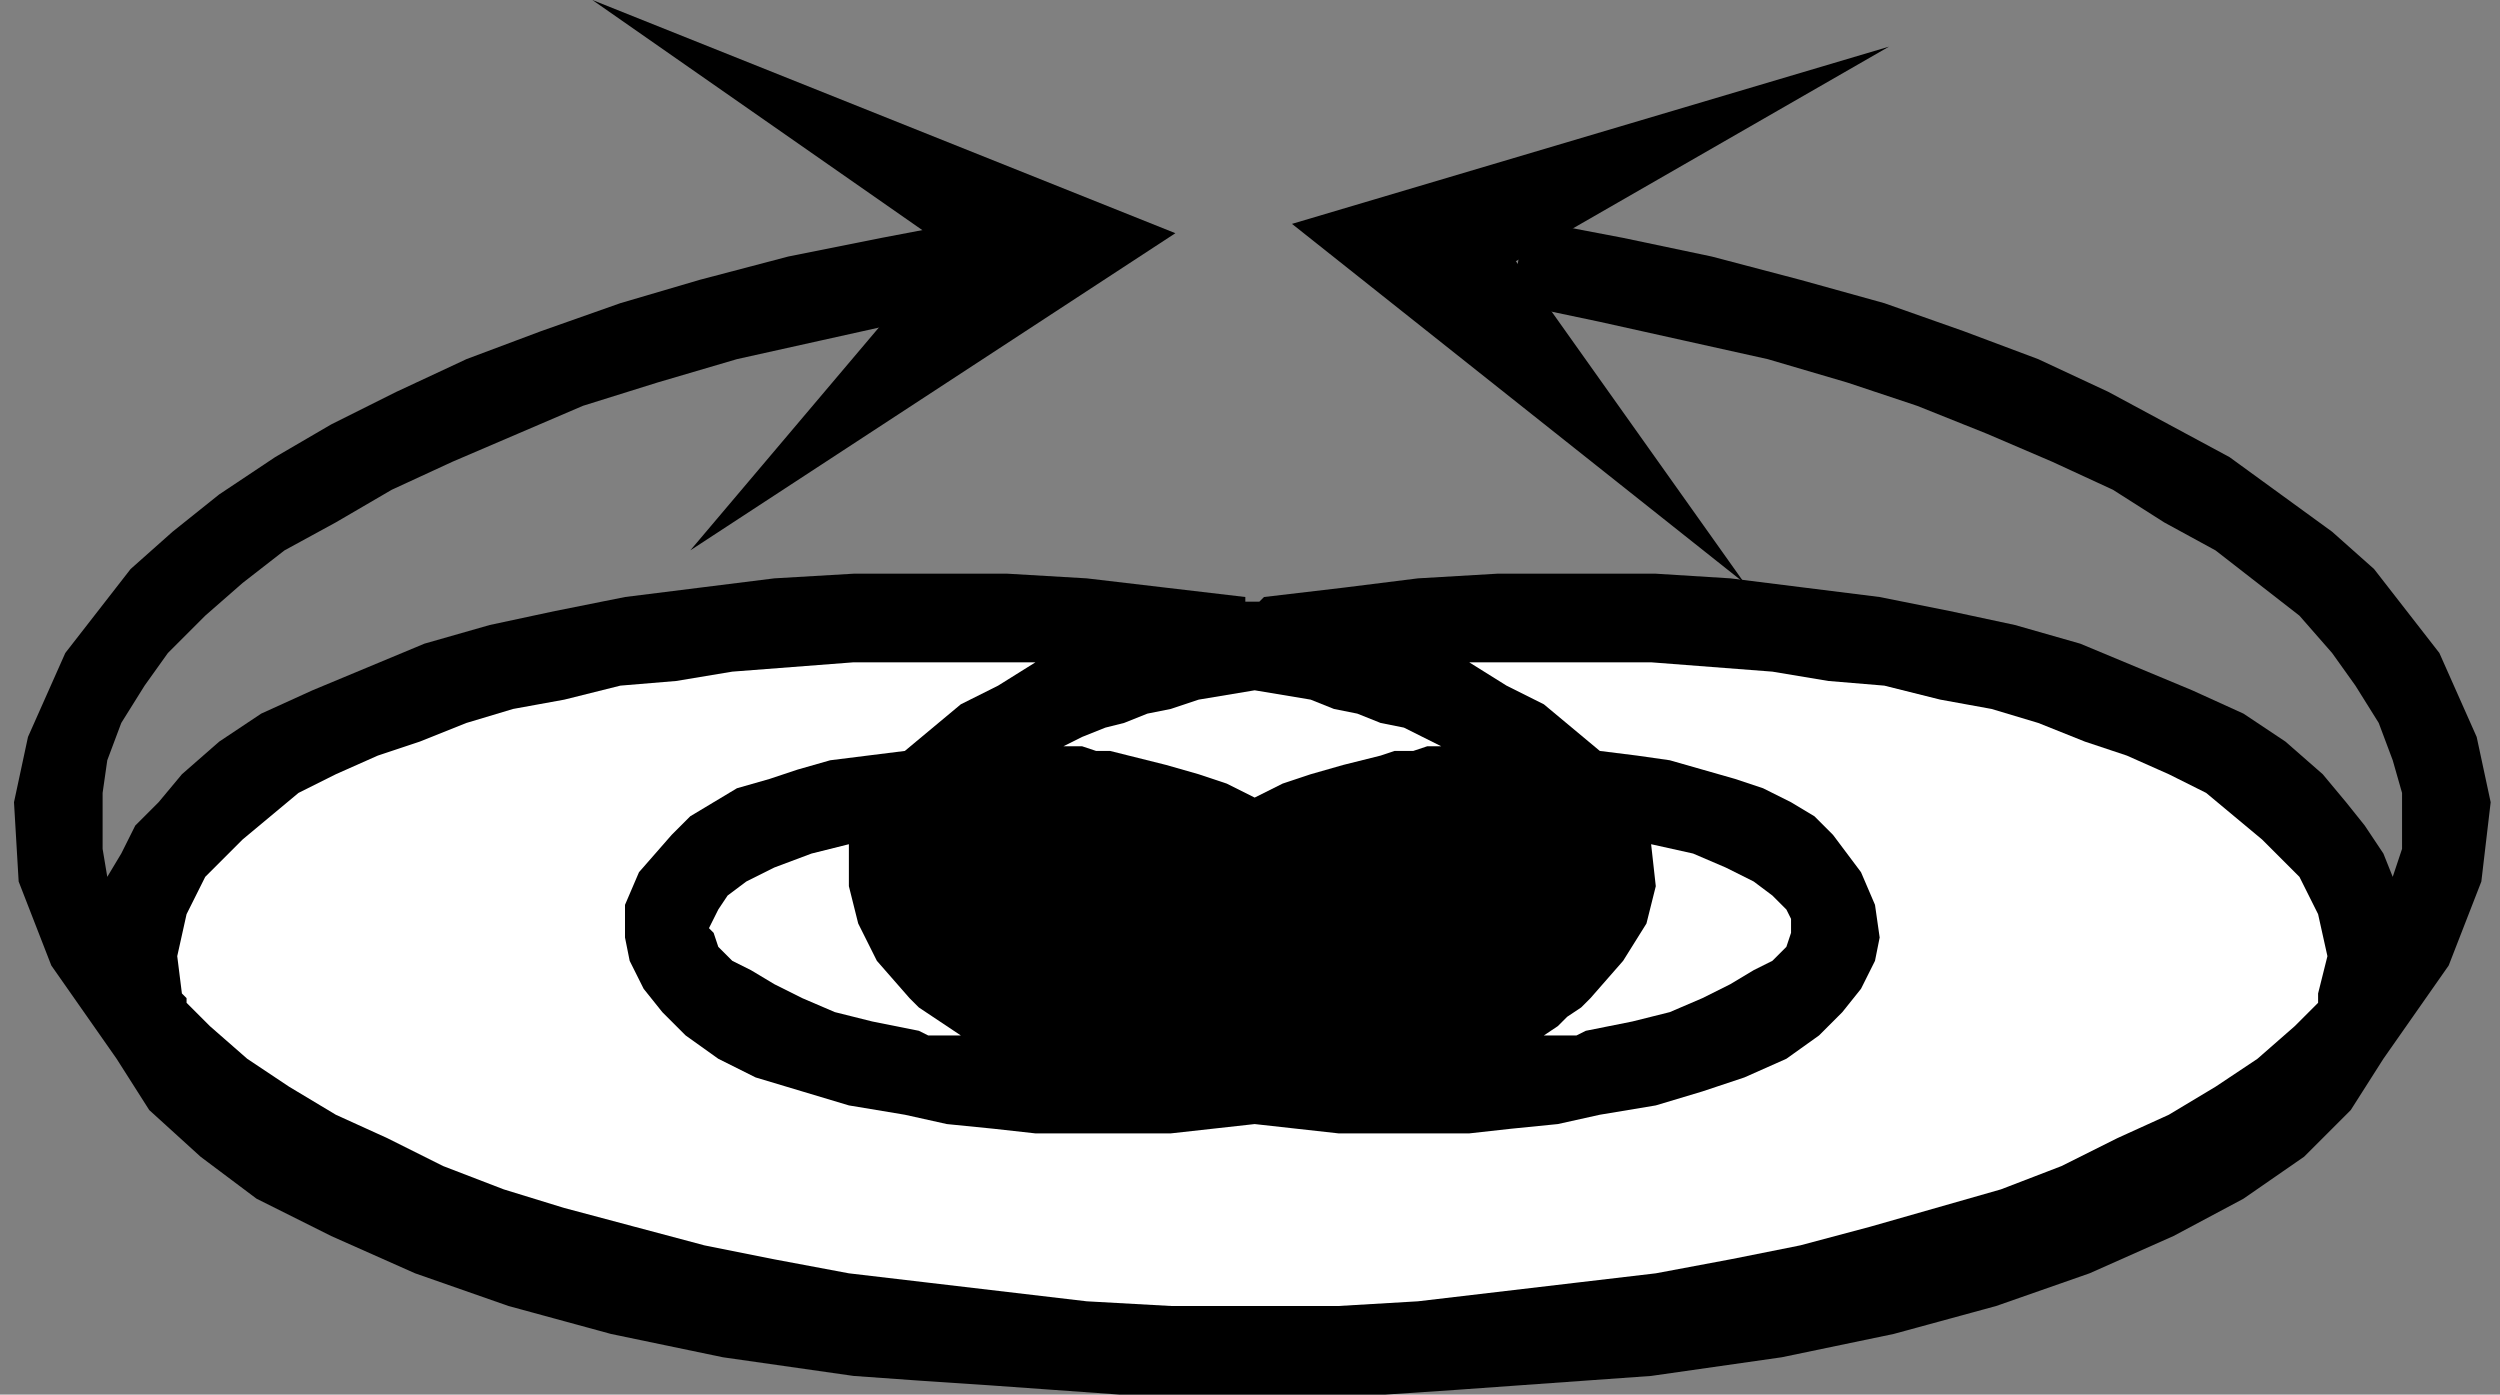 <?xml version="1.0" encoding="UTF-8" standalone="no"?>
<!DOCTYPE svg PUBLIC "-//W3C//DTD SVG 1.0//EN" "http://www.w3.org/TR/2001/REC-SVG-20010904/DTD/svg10.dtd">
<svg xmlns="http://www.w3.org/2000/svg" xmlns:xlink="http://www.w3.org/1999/xlink" fill-rule="evenodd" height="0.299in" preserveAspectRatio="none" stroke-linecap="round" viewBox="0 0 536 299" width="0.536in">
<rect x="0" y="0" width="536" height="299" fill="#808080" stroke="none"/>
<style type="text/css">
.brush0 { fill: rgb(255,255,255); }
.pen0 { stroke: rgb(0,0,0); stroke-width: 1; stroke-linejoin: round; }
.brush1 { fill: none; }
.pen1 { stroke: none; }
.brush2 { fill: rgb(0,0,0); }
</style>
<g>
<polygon class="pen1 brush2" points="531,158 527,149 523,140 516,131 509,122 500,114 489,106 478,98 465,91 452,84 437,77 421,71 404,65 386,60 367,55 348,51 327,47 324,65 343,69 361,73 379,77 396,82 411,87 426,93 440,99 453,105 464,112 475,118 484,125 493,132 500,140 505,147 510,155 513,163 515,170 515,176 515,182 513,188 511,183 507,177 503,172 498,166 490,159 481,153 470,148 458,143 446,138 432,134 418,131 403,128 387,126 371,124 355,123 338,123 321,123 304,124 288,126 271,128 270,129 270,129 270,129 269,129 268,129 268,129 267,129 267,128 250,126 233,124 216,123 199,123 183,123 166,124 150,126 134,128 119,131 105,134 91,138 79,143 67,148 56,153 47,159 39,166 34,172 29,177 26,183 23,188 22,182 22,176 22,170 23,163 26,155 31,147 36,140 44,132 52,125 61,118 72,112 84,105 97,99 111,93 125,87 141,82 158,77 176,73 194,69 213,65 210,47 189,51 169,55 150,60 133,65 116,71 100,77 85,84 71,91 59,98 47,106 37,114 28,122 21,131 14,140 10,149 6,158 3,172 4,189 11,207 25,227 32,238 43,248 55,257 71,265 89,273 109,280 131,286 155,291 169,293 183,295 197,296 212,297 226,298 240,299 255,299 269,299 283,299 297,299 312,298 326,297 340,296 354,295 368,293 382,291 406,286 428,280 448,273 466,265 481,257 494,248 504,238 511,227 525,207 532,189 534,172 531,158"/>
<polygon class="pen1 brush0" points="195,214 197,216 200,218 203,220 206,222 204,222 202,222 199,222 197,221 187,219 179,217 172,214 166,211 161,208 157,206 154,203 153,200 152,199 153,197 154,195 156,192 160,189 166,186 174,183 182,181 182,190 184,198 188,206 195,214"/>
<polygon class="pen1 brush0" points="354,181 363,183 370,186 376,189 380,192 383,195 384,197 384,199 384,200 383,203 380,206 376,208 371,211 365,214 358,217 350,219 340,221 338,222 336,222 333,222 331,222 334,220 336,218 339,216 341,214 348,206 353,198 355,190 354,181"/>
<polygon class="pen1 brush0" points="296,162 288,164 281,166 275,168 269,171 263,168 257,166 250,164 242,162 238,161 235,161 232,160 228,160 232,158 237,156 241,155 246,153 251,152 257,150 263,149 269,148 275,149 281,150 286,152 291,153 296,155 301,156 305,158 309,160 306,160 303,161 299,161 296,162"/>
<polygon class="pen1 brush0" points="39,213 38,205 40,196 44,188 52,180 58,175 64,170 72,166 81,162 90,159 100,155 110,152 121,150 133,147 145,146 157,144 170,143 183,142 196,142 209,142 222,142 214,147 206,151 200,156 194,161 186,162 178,163 171,165 165,167 158,169 153,172 148,175 144,179 137,187 134,194 134,201 135,206 138,212 142,217 147,222 154,227 162,231 172,234 182,237 194,239 203,241 213,242 222,243 232,243 241,243 251,243 260,242 269,241 278,242 287,243 296,243 306,243 315,243 324,242 334,241 343,239 355,237 365,234 374,231 383,227 390,222 395,217 399,212 402,206 403,201 402,194 399,187 393,179 389,175 384,172 378,169 372,167 365,165 358,163 351,162 343,161 337,156 331,151 323,147 315,142 328,142 341,142 354,142 367,143 380,144 392,146 404,147 416,150 427,152 437,155 447,159 456,162 465,166 473,170 479,175 485,180 493,188 497,196 499,205 497,213 497,214 497,214 497,215 496,216 495,217 494,218 493,219 492,220 484,227 475,233 465,239 454,244 442,250 429,255 415,259 401,263 386,267 371,270 355,273 338,275 321,277 304,279 287,280 269,280 251,280 233,279 216,277 199,275 182,273 166,270 151,267 136,263 121,259 108,255 95,250 83,244 72,239 62,233 53,227 45,220 44,219 43,218 42,217 41,216 40,215 40,214 40,214 39,213"/>
<polygon class="pen1 brush2" points="374,125 277,48 405,10 325,56 374,125"/>
<polygon class="pen1 brush2" points="148,118 252,50 127,0 203,53 148,118"/>
</g>
</svg>
